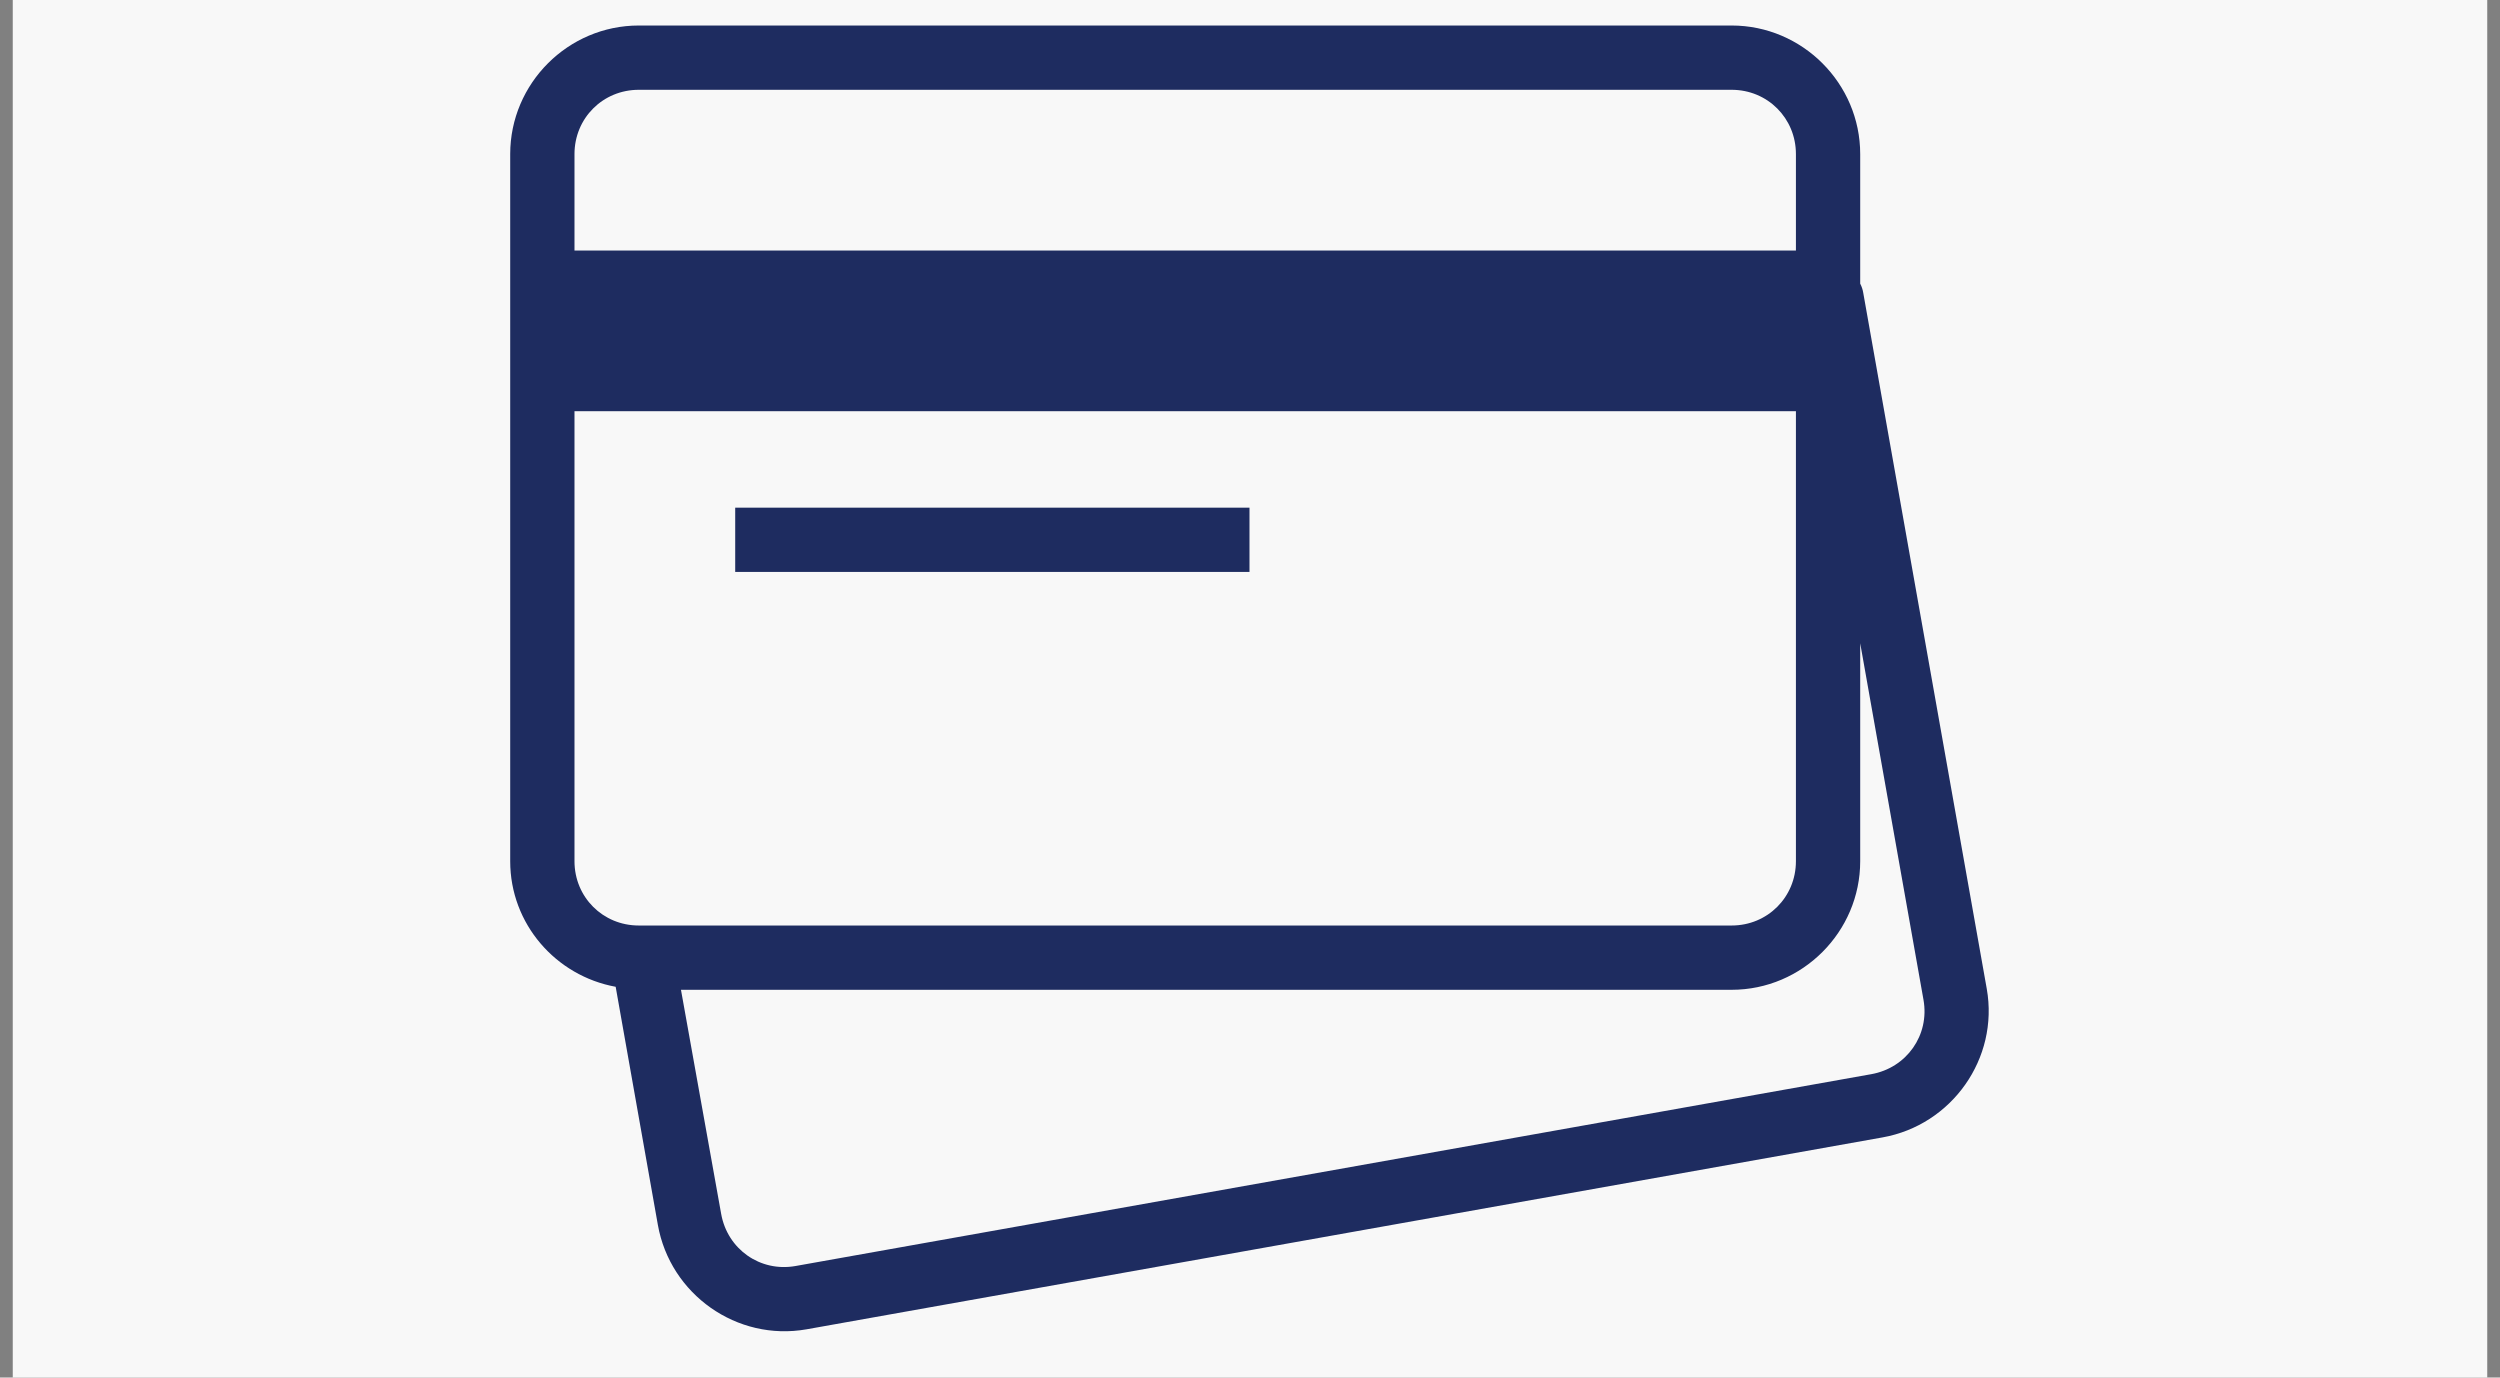<svg width="98" height="54" viewBox="0 0 98 54" fill="none" xmlns="http://www.w3.org/2000/svg">
<rect x="0" y="0" width="98" height="54" fill="#808080" stroke="none"/>
<rect width="97" height="54" transform="translate(0.5)" fill="#F8F8F8"/>
<path d="M25.04 1C22.269 1 20 3.269 20 6.04V33.76C20 36.221 21.792 38.254 24.134 38.682L25.788 48.014C26.27 50.74 28.889 52.591 31.616 52.109L73.786 44.588C76.513 44.106 78.364 41.487 77.881 38.761L73.038 11.474C73.018 11.351 72.979 11.233 72.92 11.119V6.04C72.92 3.269 70.651 1 67.88 1H25.04ZM25.04 3.52H67.88C69.288 3.52 70.4 4.632 70.4 6.04V9.82H22.52V6.04C22.52 4.632 23.632 3.52 25.04 3.52ZM22.52 16.12H70.4V33.76C70.4 35.168 69.288 36.28 67.88 36.28H25.04C23.632 36.28 22.52 35.168 22.52 33.76V16.12ZM28.82 19.9V22.42H48.98V19.9H28.82ZM72.92 25.216L75.401 39.194C75.647 40.577 74.741 41.861 73.353 42.108L31.183 49.628C29.799 49.874 28.515 48.969 28.269 47.581L26.694 38.8H67.88C70.651 38.8 72.92 36.531 72.92 33.76V25.216Z" fill="#1E2C60"/>
</svg>
